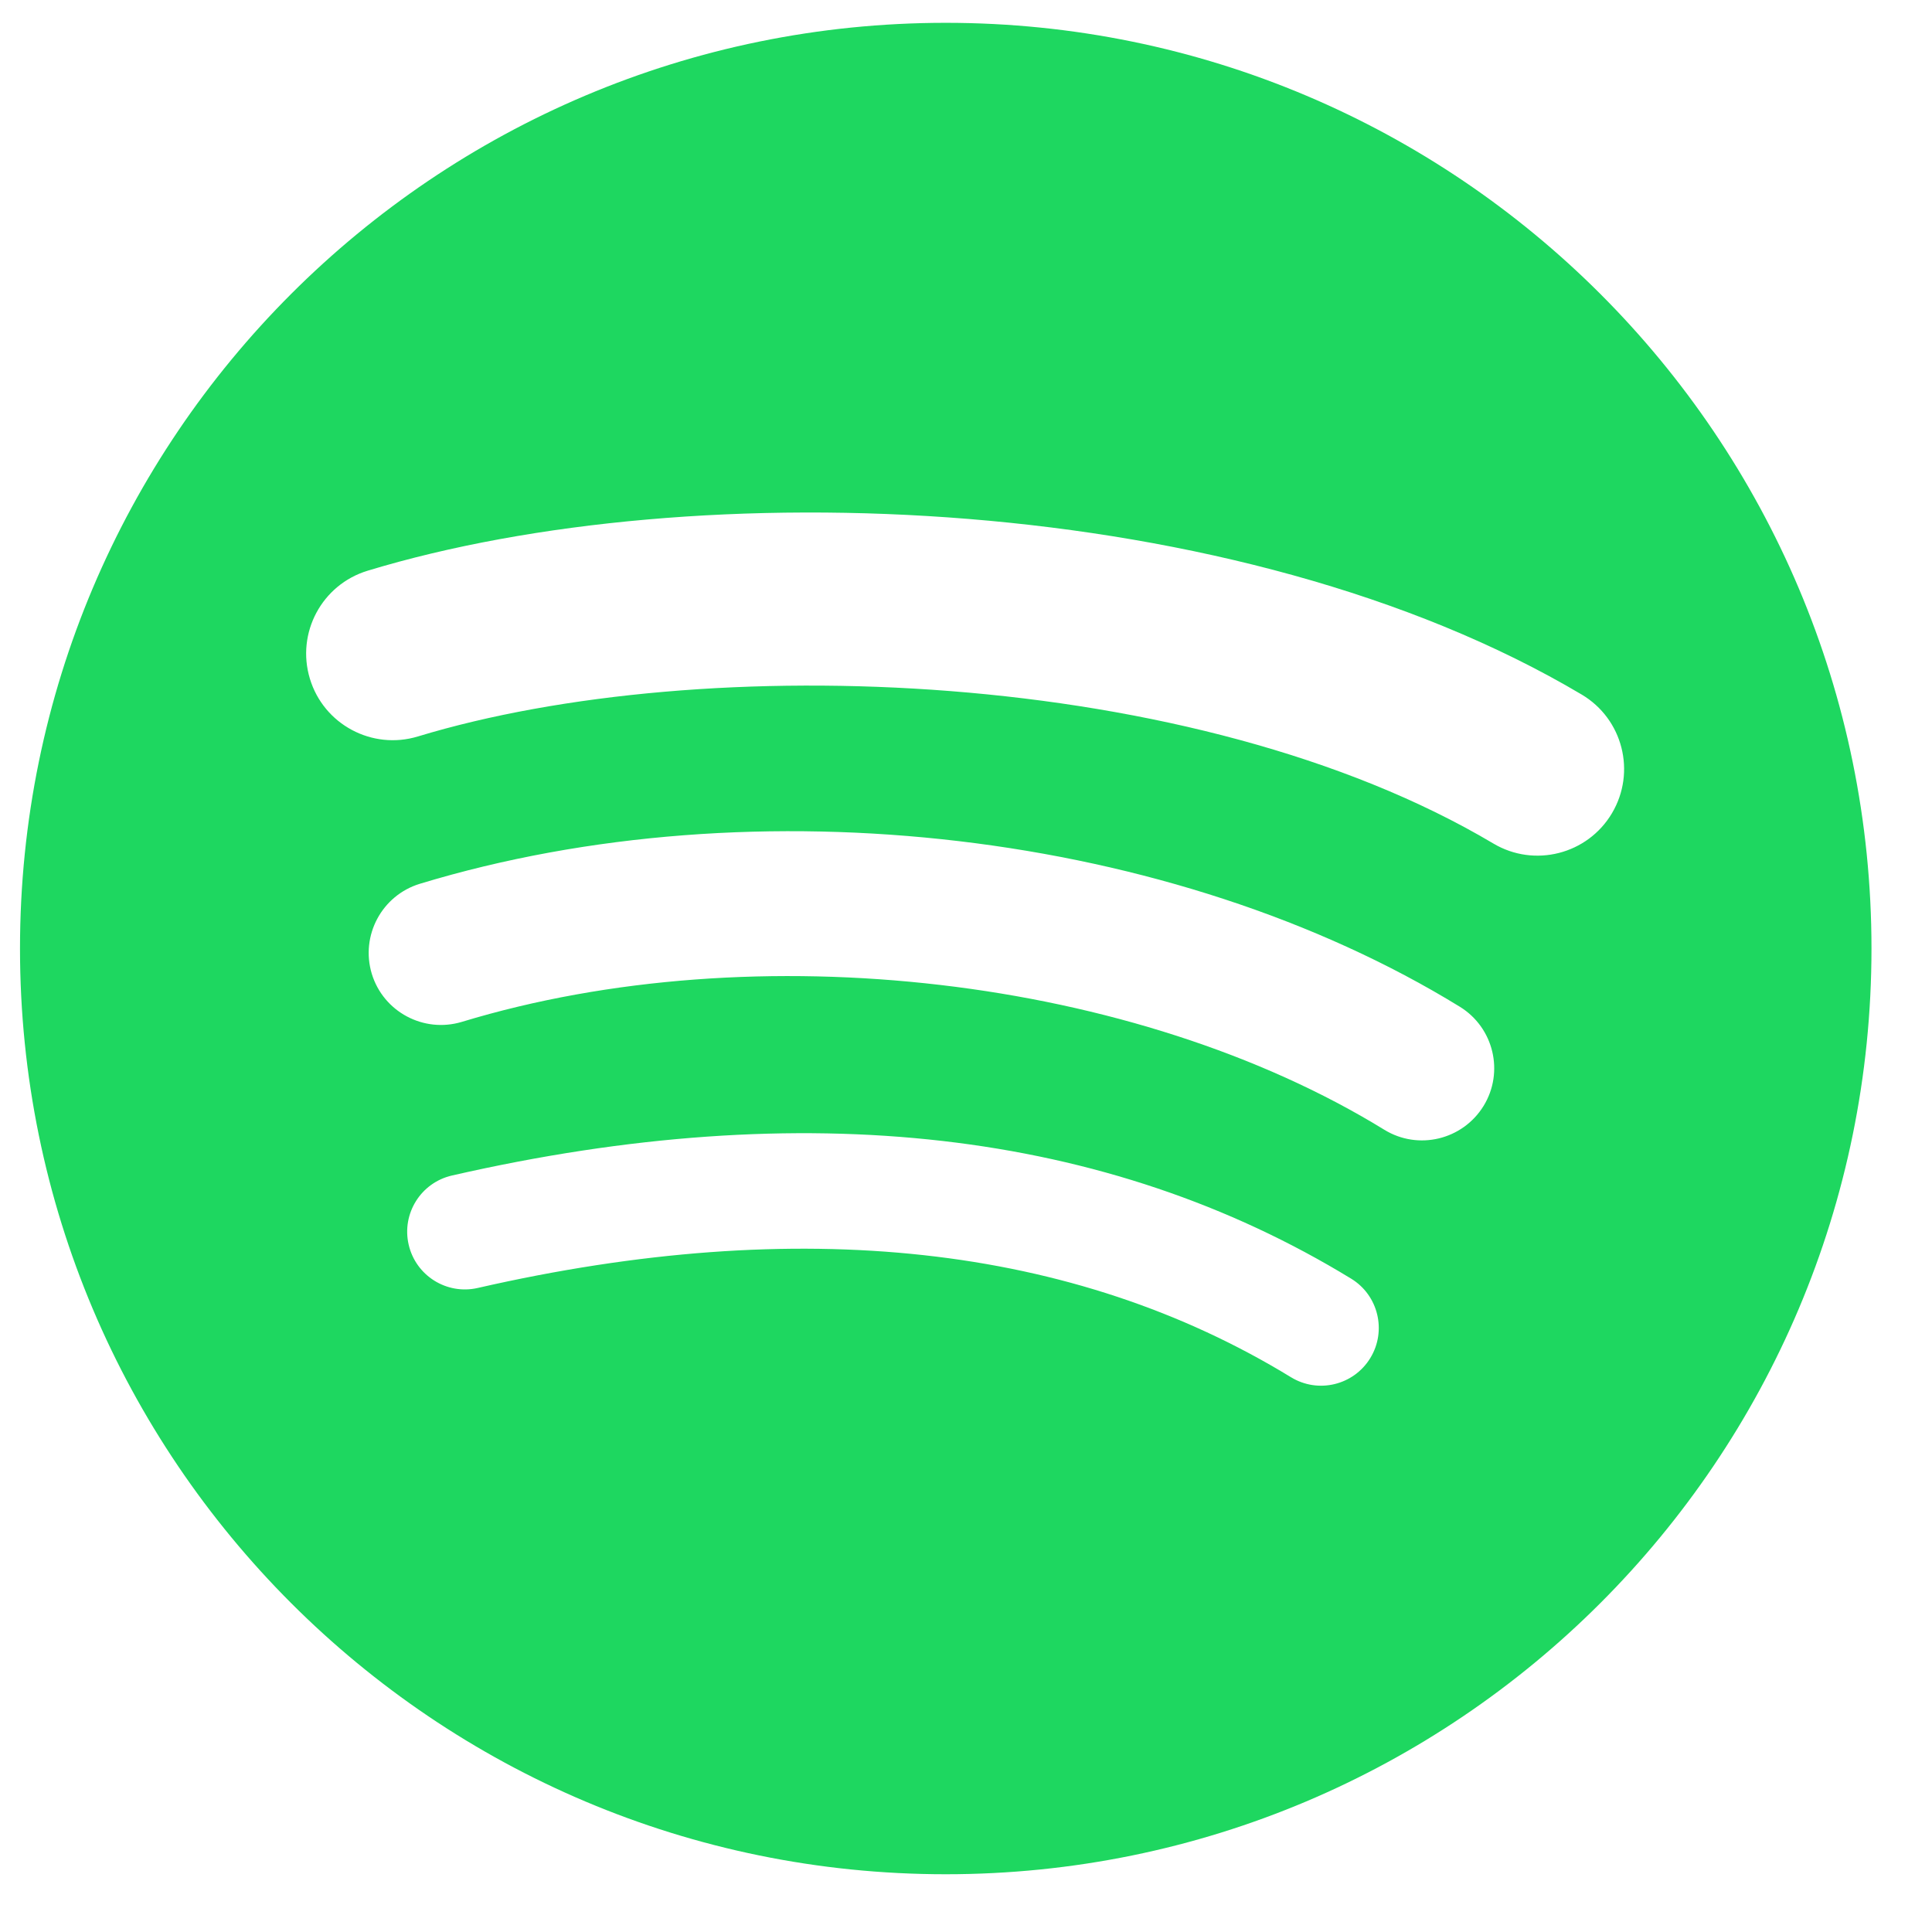 <svg width="37" height="37" viewBox="0 0 37 37" fill="none" xmlns="http://www.w3.org/2000/svg">
<g clip-path="url(#clip0_111_83)">
<path d="M28.599 16.154C22.884 12.76 13.458 12.448 8.003 14.104C7.127 14.37 6.2 13.875 5.935 12.999C5.669 12.122 6.163 11.197 7.04 10.93C13.303 9.029 23.713 9.396 30.292 13.302C31.08 13.77 31.338 14.787 30.871 15.574C30.404 16.362 29.385 16.622 28.599 16.154ZM28.412 21.18C28.011 21.831 27.16 22.035 26.511 21.636C21.746 18.707 14.481 17.858 8.845 19.57C8.114 19.79 7.342 19.378 7.12 18.649C6.9 17.918 7.312 17.147 8.042 16.925C14.48 14.971 22.485 15.917 27.957 19.28C28.607 19.68 28.811 20.531 28.412 21.18ZM26.243 26.008C25.924 26.53 25.244 26.694 24.723 26.375C20.56 23.831 15.32 23.256 9.149 24.666C8.554 24.802 7.962 24.43 7.826 23.835C7.69 23.241 8.061 22.648 8.657 22.512C15.41 20.968 21.203 21.633 25.876 24.488C26.397 24.806 26.561 25.487 26.243 26.008ZM18.112 0.437C8.321 0.437 0.383 8.374 0.383 18.165C0.383 27.957 8.321 35.894 18.112 35.894C27.904 35.894 35.841 27.957 35.841 18.165C35.841 8.374 27.904 0.437 18.112 0.437Z" fill="#1ED760"/>
</g>
<defs>
<clipPath id="clip0_111_83">
<rect width="36" height="36" fill="white" transform="translate(0.112 0.166)"/>
</clipPath>
</defs>
</svg>
